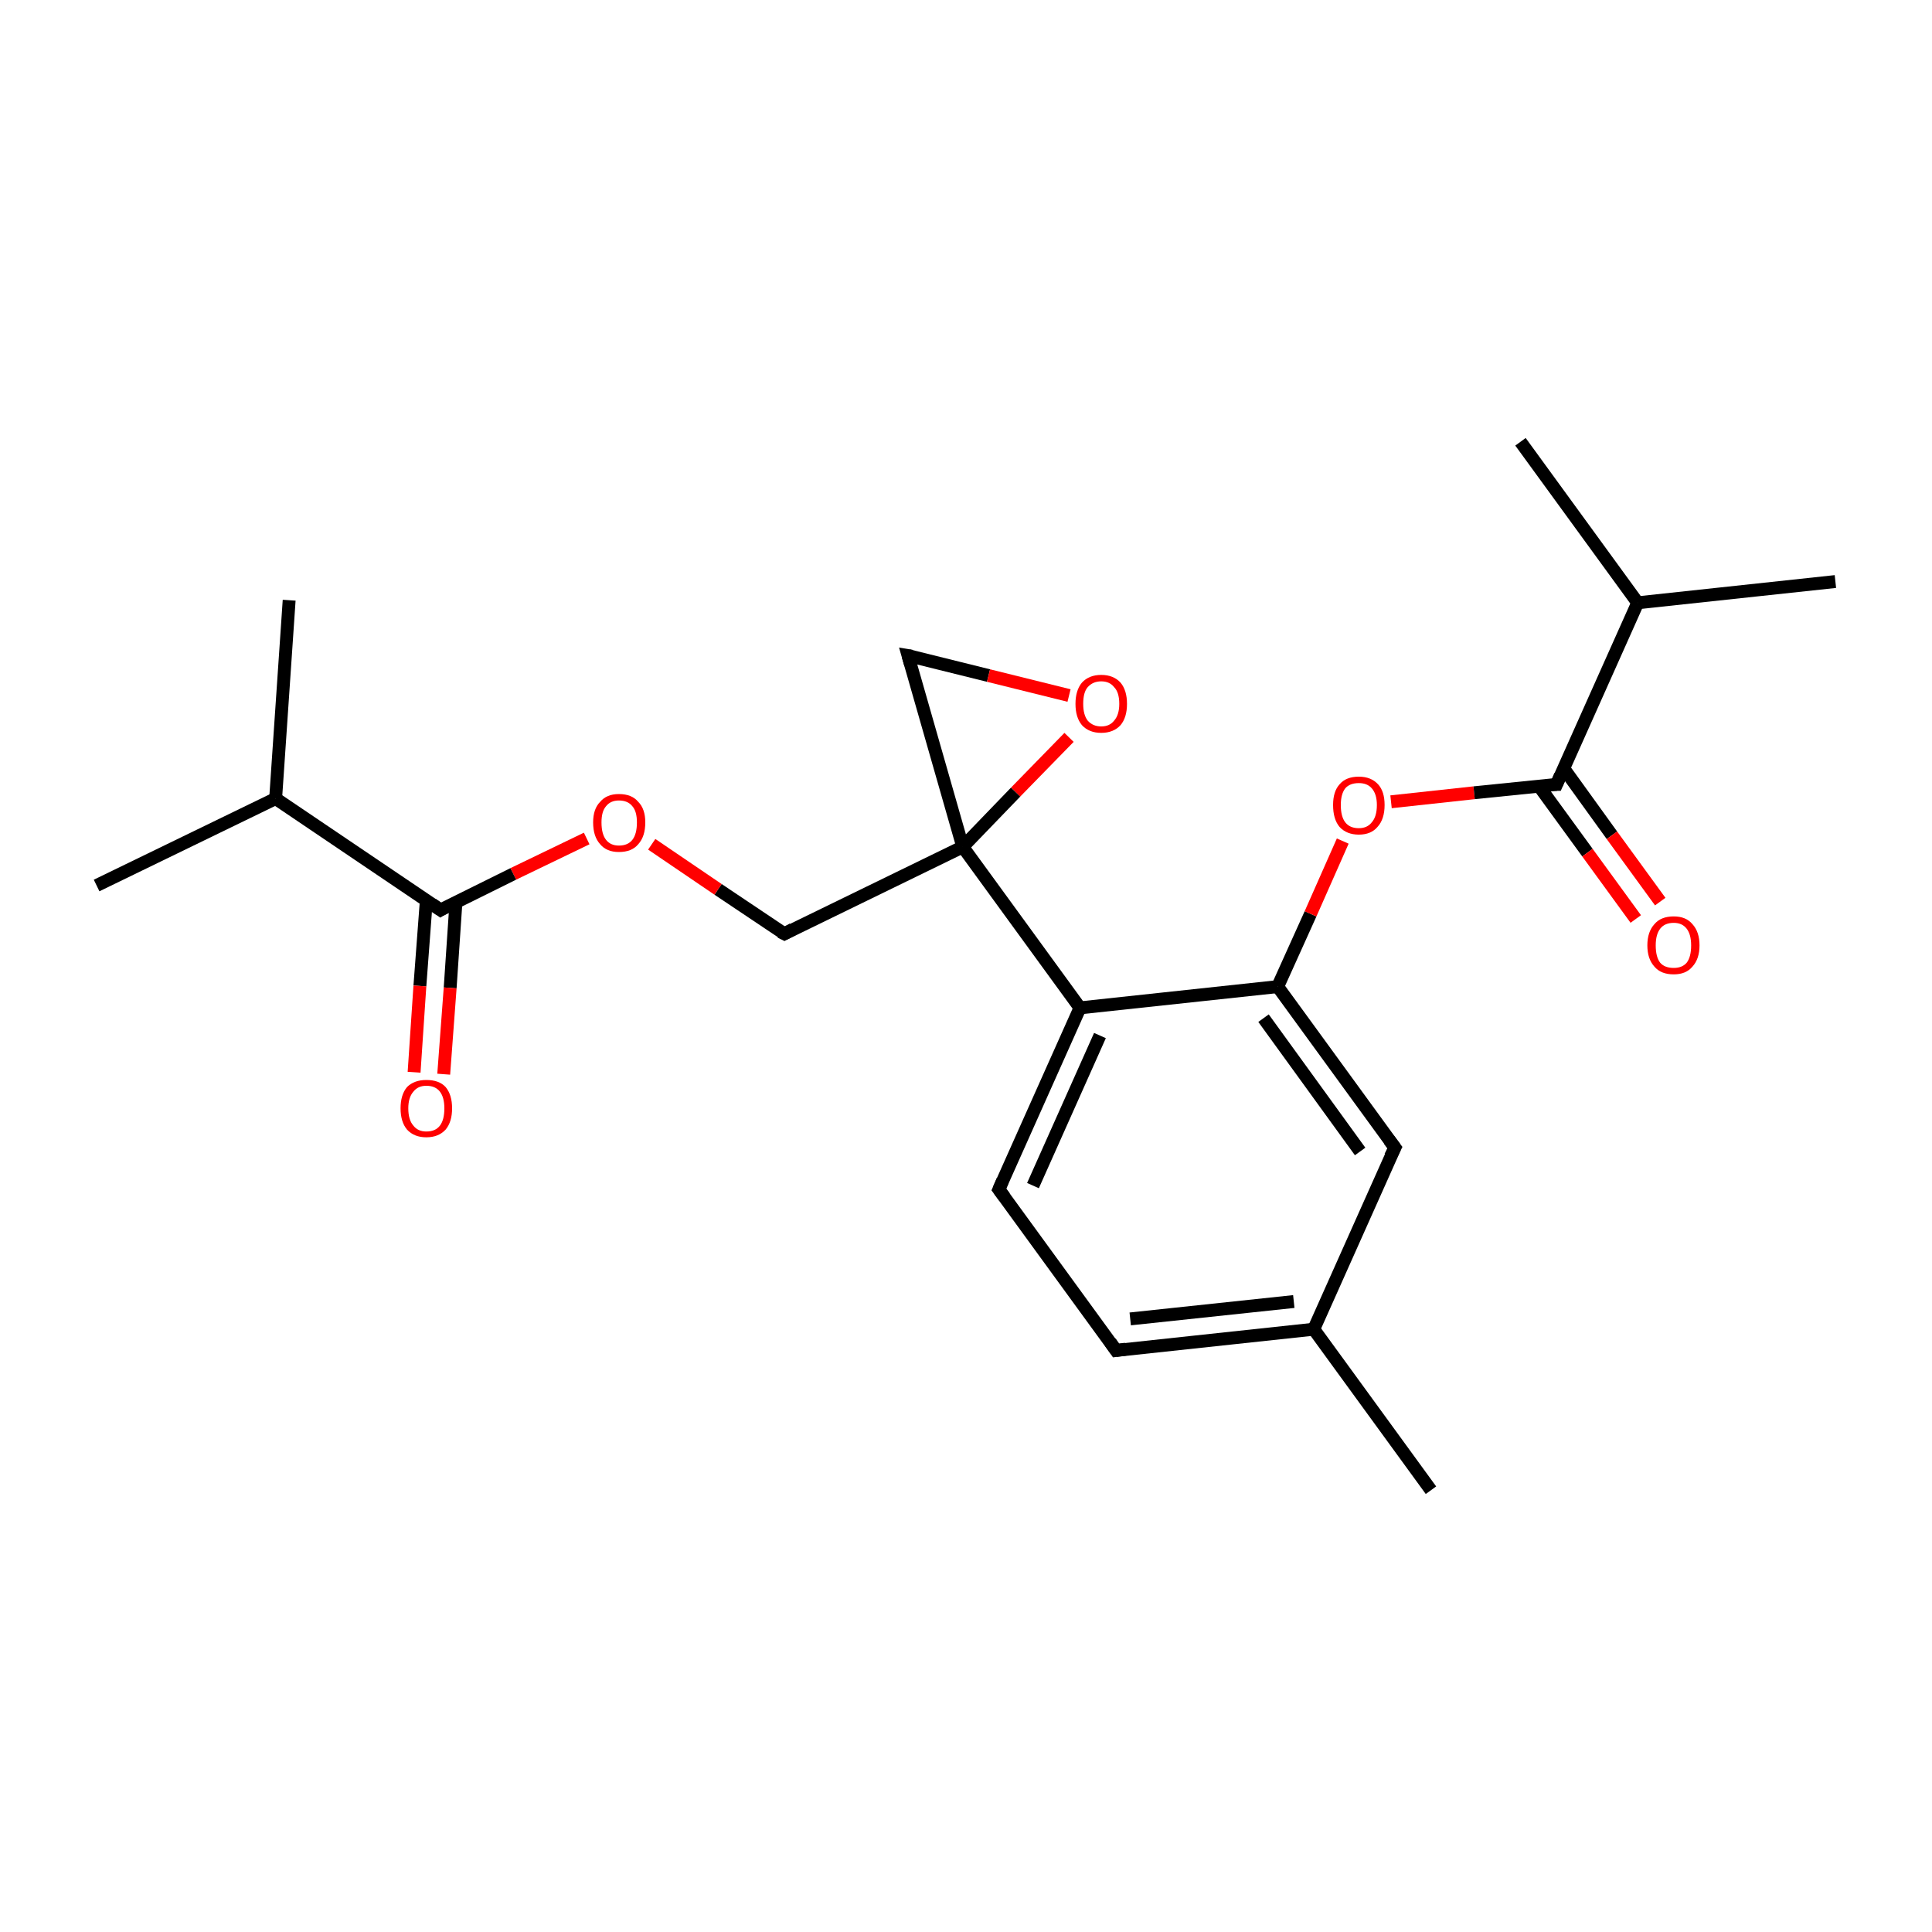 <?xml version='1.0' encoding='iso-8859-1'?>
<svg version='1.1' baseProfile='full'
              xmlns='http://www.w3.org/2000/svg'
                      xmlns:rdkit='http://www.rdkit.org/xml'
                      xmlns:xlink='http://www.w3.org/1999/xlink'
                  xml:space='preserve'
width='300px' height='300px' viewBox='0 0 300 300'>
<!-- END OF HEADER -->
<rect style='opacity:1.0;fill:#FFFFFF;stroke:none' width='300.0' height='300.0' x='0.0' y='0.0'> </rect>
<path class='bond-0 atom-0 atom-1' d='M 222.2,231.4 L 204.0,206.4' style='fill:none;fill-rule:evenodd;stroke:#000000;stroke-width:2.0px;stroke-linecap:butt;stroke-linejoin:miter;stroke-opacity:1' />
<path class='bond-1 atom-1 atom-2' d='M 204.0,206.4 L 173.3,209.7' style='fill:none;fill-rule:evenodd;stroke:#000000;stroke-width:2.0px;stroke-linecap:butt;stroke-linejoin:miter;stroke-opacity:1' />
<path class='bond-1 atom-1 atom-2' d='M 200.9,202.1 L 175.5,204.8' style='fill:none;fill-rule:evenodd;stroke:#000000;stroke-width:2.0px;stroke-linecap:butt;stroke-linejoin:miter;stroke-opacity:1' />
<path class='bond-2 atom-2 atom-3' d='M 173.3,209.7 L 155.1,184.7' style='fill:none;fill-rule:evenodd;stroke:#000000;stroke-width:2.0px;stroke-linecap:butt;stroke-linejoin:miter;stroke-opacity:1' />
<path class='bond-3 atom-3 atom-4' d='M 155.1,184.7 L 167.7,156.5' style='fill:none;fill-rule:evenodd;stroke:#000000;stroke-width:2.0px;stroke-linecap:butt;stroke-linejoin:miter;stroke-opacity:1' />
<path class='bond-3 atom-3 atom-4' d='M 160.4,184.1 L 170.8,160.8' style='fill:none;fill-rule:evenodd;stroke:#000000;stroke-width:2.0px;stroke-linecap:butt;stroke-linejoin:miter;stroke-opacity:1' />
<path class='bond-4 atom-4 atom-5' d='M 167.7,156.5 L 149.5,131.5' style='fill:none;fill-rule:evenodd;stroke:#000000;stroke-width:2.0px;stroke-linecap:butt;stroke-linejoin:miter;stroke-opacity:1' />
<path class='bond-5 atom-5 atom-6' d='M 149.5,131.5 L 121.8,145.0' style='fill:none;fill-rule:evenodd;stroke:#000000;stroke-width:2.0px;stroke-linecap:butt;stroke-linejoin:miter;stroke-opacity:1' />
<path class='bond-6 atom-6 atom-7' d='M 121.8,145.0 L 111.5,138.1' style='fill:none;fill-rule:evenodd;stroke:#000000;stroke-width:2.0px;stroke-linecap:butt;stroke-linejoin:miter;stroke-opacity:1' />
<path class='bond-6 atom-6 atom-7' d='M 111.5,138.1 L 101.2,131.1' style='fill:none;fill-rule:evenodd;stroke:#FF0000;stroke-width:2.0px;stroke-linecap:butt;stroke-linejoin:miter;stroke-opacity:1' />
<path class='bond-7 atom-7 atom-8' d='M 91.1,130.2 L 79.7,135.7' style='fill:none;fill-rule:evenodd;stroke:#FF0000;stroke-width:2.0px;stroke-linecap:butt;stroke-linejoin:miter;stroke-opacity:1' />
<path class='bond-7 atom-7 atom-8' d='M 79.7,135.7 L 68.4,141.3' style='fill:none;fill-rule:evenodd;stroke:#000000;stroke-width:2.0px;stroke-linecap:butt;stroke-linejoin:miter;stroke-opacity:1' />
<path class='bond-8 atom-8 atom-9' d='M 66.2,139.8 L 65.2,153.1' style='fill:none;fill-rule:evenodd;stroke:#000000;stroke-width:2.0px;stroke-linecap:butt;stroke-linejoin:miter;stroke-opacity:1' />
<path class='bond-8 atom-8 atom-9' d='M 65.2,153.1 L 64.3,166.5' style='fill:none;fill-rule:evenodd;stroke:#FF0000;stroke-width:2.0px;stroke-linecap:butt;stroke-linejoin:miter;stroke-opacity:1' />
<path class='bond-8 atom-8 atom-9' d='M 70.8,140.1 L 69.9,153.4' style='fill:none;fill-rule:evenodd;stroke:#000000;stroke-width:2.0px;stroke-linecap:butt;stroke-linejoin:miter;stroke-opacity:1' />
<path class='bond-8 atom-8 atom-9' d='M 69.9,153.4 L 68.9,166.8' style='fill:none;fill-rule:evenodd;stroke:#FF0000;stroke-width:2.0px;stroke-linecap:butt;stroke-linejoin:miter;stroke-opacity:1' />
<path class='bond-9 atom-8 atom-10' d='M 68.4,141.3 L 42.8,124.0' style='fill:none;fill-rule:evenodd;stroke:#000000;stroke-width:2.0px;stroke-linecap:butt;stroke-linejoin:miter;stroke-opacity:1' />
<path class='bond-10 atom-10 atom-11' d='M 42.8,124.0 L 15.0,137.5' style='fill:none;fill-rule:evenodd;stroke:#000000;stroke-width:2.0px;stroke-linecap:butt;stroke-linejoin:miter;stroke-opacity:1' />
<path class='bond-11 atom-10 atom-12' d='M 42.8,124.0 L 44.9,93.2' style='fill:none;fill-rule:evenodd;stroke:#000000;stroke-width:2.0px;stroke-linecap:butt;stroke-linejoin:miter;stroke-opacity:1' />
<path class='bond-12 atom-5 atom-13' d='M 149.5,131.5 L 141.0,101.8' style='fill:none;fill-rule:evenodd;stroke:#000000;stroke-width:2.0px;stroke-linecap:butt;stroke-linejoin:miter;stroke-opacity:1' />
<path class='bond-13 atom-13 atom-14' d='M 141.0,101.8 L 153.5,104.9' style='fill:none;fill-rule:evenodd;stroke:#000000;stroke-width:2.0px;stroke-linecap:butt;stroke-linejoin:miter;stroke-opacity:1' />
<path class='bond-13 atom-13 atom-14' d='M 153.5,104.9 L 166.0,108.0' style='fill:none;fill-rule:evenodd;stroke:#FF0000;stroke-width:2.0px;stroke-linecap:butt;stroke-linejoin:miter;stroke-opacity:1' />
<path class='bond-14 atom-4 atom-15' d='M 167.7,156.5 L 198.4,153.2' style='fill:none;fill-rule:evenodd;stroke:#000000;stroke-width:2.0px;stroke-linecap:butt;stroke-linejoin:miter;stroke-opacity:1' />
<path class='bond-15 atom-15 atom-16' d='M 198.4,153.2 L 203.5,141.9' style='fill:none;fill-rule:evenodd;stroke:#000000;stroke-width:2.0px;stroke-linecap:butt;stroke-linejoin:miter;stroke-opacity:1' />
<path class='bond-15 atom-15 atom-16' d='M 203.5,141.9 L 208.5,130.6' style='fill:none;fill-rule:evenodd;stroke:#FF0000;stroke-width:2.0px;stroke-linecap:butt;stroke-linejoin:miter;stroke-opacity:1' />
<path class='bond-16 atom-16 atom-17' d='M 216.0,124.5 L 228.9,123.1' style='fill:none;fill-rule:evenodd;stroke:#FF0000;stroke-width:2.0px;stroke-linecap:butt;stroke-linejoin:miter;stroke-opacity:1' />
<path class='bond-16 atom-16 atom-17' d='M 228.9,123.1 L 241.7,121.8' style='fill:none;fill-rule:evenodd;stroke:#000000;stroke-width:2.0px;stroke-linecap:butt;stroke-linejoin:miter;stroke-opacity:1' />
<path class='bond-17 atom-17 atom-18' d='M 239.0,122.1 L 246.5,132.4' style='fill:none;fill-rule:evenodd;stroke:#000000;stroke-width:2.0px;stroke-linecap:butt;stroke-linejoin:miter;stroke-opacity:1' />
<path class='bond-17 atom-17 atom-18' d='M 246.5,132.4 L 254.0,142.7' style='fill:none;fill-rule:evenodd;stroke:#FF0000;stroke-width:2.0px;stroke-linecap:butt;stroke-linejoin:miter;stroke-opacity:1' />
<path class='bond-17 atom-17 atom-18' d='M 242.8,119.3 L 250.3,129.7' style='fill:none;fill-rule:evenodd;stroke:#000000;stroke-width:2.0px;stroke-linecap:butt;stroke-linejoin:miter;stroke-opacity:1' />
<path class='bond-17 atom-17 atom-18' d='M 250.3,129.7 L 257.8,140.0' style='fill:none;fill-rule:evenodd;stroke:#FF0000;stroke-width:2.0px;stroke-linecap:butt;stroke-linejoin:miter;stroke-opacity:1' />
<path class='bond-18 atom-17 atom-19' d='M 241.7,121.8 L 254.3,93.6' style='fill:none;fill-rule:evenodd;stroke:#000000;stroke-width:2.0px;stroke-linecap:butt;stroke-linejoin:miter;stroke-opacity:1' />
<path class='bond-19 atom-19 atom-20' d='M 254.3,93.6 L 285.0,90.3' style='fill:none;fill-rule:evenodd;stroke:#000000;stroke-width:2.0px;stroke-linecap:butt;stroke-linejoin:miter;stroke-opacity:1' />
<path class='bond-20 atom-19 atom-21' d='M 254.3,93.6 L 236.1,68.6' style='fill:none;fill-rule:evenodd;stroke:#000000;stroke-width:2.0px;stroke-linecap:butt;stroke-linejoin:miter;stroke-opacity:1' />
<path class='bond-21 atom-15 atom-22' d='M 198.4,153.2 L 216.6,178.2' style='fill:none;fill-rule:evenodd;stroke:#000000;stroke-width:2.0px;stroke-linecap:butt;stroke-linejoin:miter;stroke-opacity:1' />
<path class='bond-21 atom-15 atom-22' d='M 196.2,158.1 L 211.2,178.8' style='fill:none;fill-rule:evenodd;stroke:#000000;stroke-width:2.0px;stroke-linecap:butt;stroke-linejoin:miter;stroke-opacity:1' />
<path class='bond-22 atom-22 atom-1' d='M 216.6,178.2 L 204.0,206.4' style='fill:none;fill-rule:evenodd;stroke:#000000;stroke-width:2.0px;stroke-linecap:butt;stroke-linejoin:miter;stroke-opacity:1' />
<path class='bond-23 atom-14 atom-5' d='M 166.0,114.5 L 157.7,123.0' style='fill:none;fill-rule:evenodd;stroke:#FF0000;stroke-width:2.0px;stroke-linecap:butt;stroke-linejoin:miter;stroke-opacity:1' />
<path class='bond-23 atom-14 atom-5' d='M 157.7,123.0 L 149.5,131.5' style='fill:none;fill-rule:evenodd;stroke:#000000;stroke-width:2.0px;stroke-linecap:butt;stroke-linejoin:miter;stroke-opacity:1' />
<path d='M 174.8,209.5 L 173.3,209.7 L 172.4,208.4' style='fill:none;stroke:#000000;stroke-width:2.0px;stroke-linecap:butt;stroke-linejoin:miter;stroke-miterlimit:10;stroke-opacity:1;' />
<path d='M 156.0,185.9 L 155.1,184.7 L 155.7,183.3' style='fill:none;stroke:#000000;stroke-width:2.0px;stroke-linecap:butt;stroke-linejoin:miter;stroke-miterlimit:10;stroke-opacity:1;' />
<path d='M 123.1,144.3 L 121.8,145.0 L 121.2,144.7' style='fill:none;stroke:#000000;stroke-width:2.0px;stroke-linecap:butt;stroke-linejoin:miter;stroke-miterlimit:10;stroke-opacity:1;' />
<path d='M 68.9,141.0 L 68.4,141.3 L 67.1,140.4' style='fill:none;stroke:#000000;stroke-width:2.0px;stroke-linecap:butt;stroke-linejoin:miter;stroke-miterlimit:10;stroke-opacity:1;' />
<path d='M 141.4,103.2 L 141.0,101.8 L 141.6,101.9' style='fill:none;stroke:#000000;stroke-width:2.0px;stroke-linecap:butt;stroke-linejoin:miter;stroke-miterlimit:10;stroke-opacity:1;' />
<path d='M 241.1,121.8 L 241.7,121.8 L 242.3,120.4' style='fill:none;stroke:#000000;stroke-width:2.0px;stroke-linecap:butt;stroke-linejoin:miter;stroke-miterlimit:10;stroke-opacity:1;' />
<path d='M 215.7,177.0 L 216.6,178.2 L 215.9,179.6' style='fill:none;stroke:#000000;stroke-width:2.0px;stroke-linecap:butt;stroke-linejoin:miter;stroke-miterlimit:10;stroke-opacity:1;' />
<path class='atom-7' d='M 92.1 127.7
Q 92.1 125.6, 93.2 124.5
Q 94.2 123.3, 96.1 123.3
Q 98.1 123.3, 99.1 124.5
Q 100.2 125.6, 100.2 127.7
Q 100.2 129.9, 99.1 131.1
Q 98.1 132.3, 96.1 132.3
Q 94.2 132.3, 93.2 131.1
Q 92.1 129.9, 92.1 127.7
M 96.1 131.3
Q 97.5 131.3, 98.2 130.4
Q 98.9 129.5, 98.9 127.7
Q 98.9 126.0, 98.2 125.2
Q 97.5 124.3, 96.1 124.3
Q 94.8 124.3, 94.1 125.2
Q 93.4 126.0, 93.4 127.7
Q 93.4 129.5, 94.1 130.4
Q 94.8 131.3, 96.1 131.3
' fill='#FF0000'/>
<path class='atom-9' d='M 62.2 172.1
Q 62.2 170.0, 63.2 168.8
Q 64.3 167.7, 66.2 167.7
Q 68.2 167.7, 69.2 168.8
Q 70.2 170.0, 70.2 172.1
Q 70.2 174.2, 69.2 175.4
Q 68.1 176.6, 66.2 176.6
Q 64.3 176.6, 63.2 175.4
Q 62.2 174.2, 62.2 172.1
M 66.2 175.7
Q 67.6 175.7, 68.3 174.8
Q 69.0 173.9, 69.0 172.1
Q 69.0 170.4, 68.3 169.5
Q 67.6 168.6, 66.2 168.6
Q 64.9 168.6, 64.2 169.5
Q 63.4 170.4, 63.4 172.1
Q 63.4 173.9, 64.2 174.8
Q 64.9 175.7, 66.2 175.7
' fill='#FF0000'/>
<path class='atom-14' d='M 167.0 109.3
Q 167.0 107.2, 168.0 106.0
Q 169.1 104.8, 171.0 104.8
Q 172.9 104.8, 174.0 106.0
Q 175.0 107.2, 175.0 109.3
Q 175.0 111.4, 174.0 112.6
Q 172.9 113.8, 171.0 113.8
Q 169.1 113.8, 168.0 112.6
Q 167.0 111.4, 167.0 109.3
M 171.0 112.8
Q 172.3 112.8, 173.0 111.9
Q 173.8 111.0, 173.8 109.3
Q 173.8 107.5, 173.0 106.7
Q 172.3 105.8, 171.0 105.8
Q 169.7 105.8, 168.9 106.7
Q 168.2 107.5, 168.2 109.3
Q 168.2 111.0, 168.9 111.9
Q 169.7 112.8, 171.0 112.8
' fill='#FF0000'/>
<path class='atom-16' d='M 207.0 125.0
Q 207.0 122.9, 208.0 121.8
Q 209.0 120.6, 211.0 120.6
Q 212.9 120.6, 214.0 121.8
Q 215.0 122.9, 215.0 125.0
Q 215.0 127.2, 213.9 128.4
Q 212.9 129.6, 211.0 129.6
Q 209.1 129.6, 208.0 128.4
Q 207.0 127.2, 207.0 125.0
M 211.0 128.6
Q 212.3 128.6, 213.0 127.7
Q 213.8 126.8, 213.8 125.0
Q 213.8 123.3, 213.0 122.4
Q 212.3 121.6, 211.0 121.6
Q 209.6 121.6, 208.9 122.4
Q 208.2 123.3, 208.2 125.0
Q 208.2 126.8, 208.9 127.7
Q 209.6 128.6, 211.0 128.6
' fill='#FF0000'/>
<path class='atom-18' d='M 255.8 146.8
Q 255.8 144.7, 256.9 143.5
Q 257.9 142.3, 259.9 142.3
Q 261.8 142.3, 262.8 143.5
Q 263.9 144.7, 263.9 146.8
Q 263.9 148.9, 262.8 150.1
Q 261.8 151.3, 259.9 151.3
Q 257.9 151.3, 256.9 150.1
Q 255.8 148.9, 255.8 146.8
M 259.9 150.3
Q 261.2 150.3, 261.9 149.5
Q 262.6 148.6, 262.6 146.8
Q 262.6 145.1, 261.9 144.2
Q 261.2 143.3, 259.9 143.3
Q 258.5 143.3, 257.8 144.2
Q 257.1 145.1, 257.1 146.8
Q 257.1 148.6, 257.8 149.5
Q 258.5 150.3, 259.9 150.3
' fill='#FF0000'/>
</svg>
